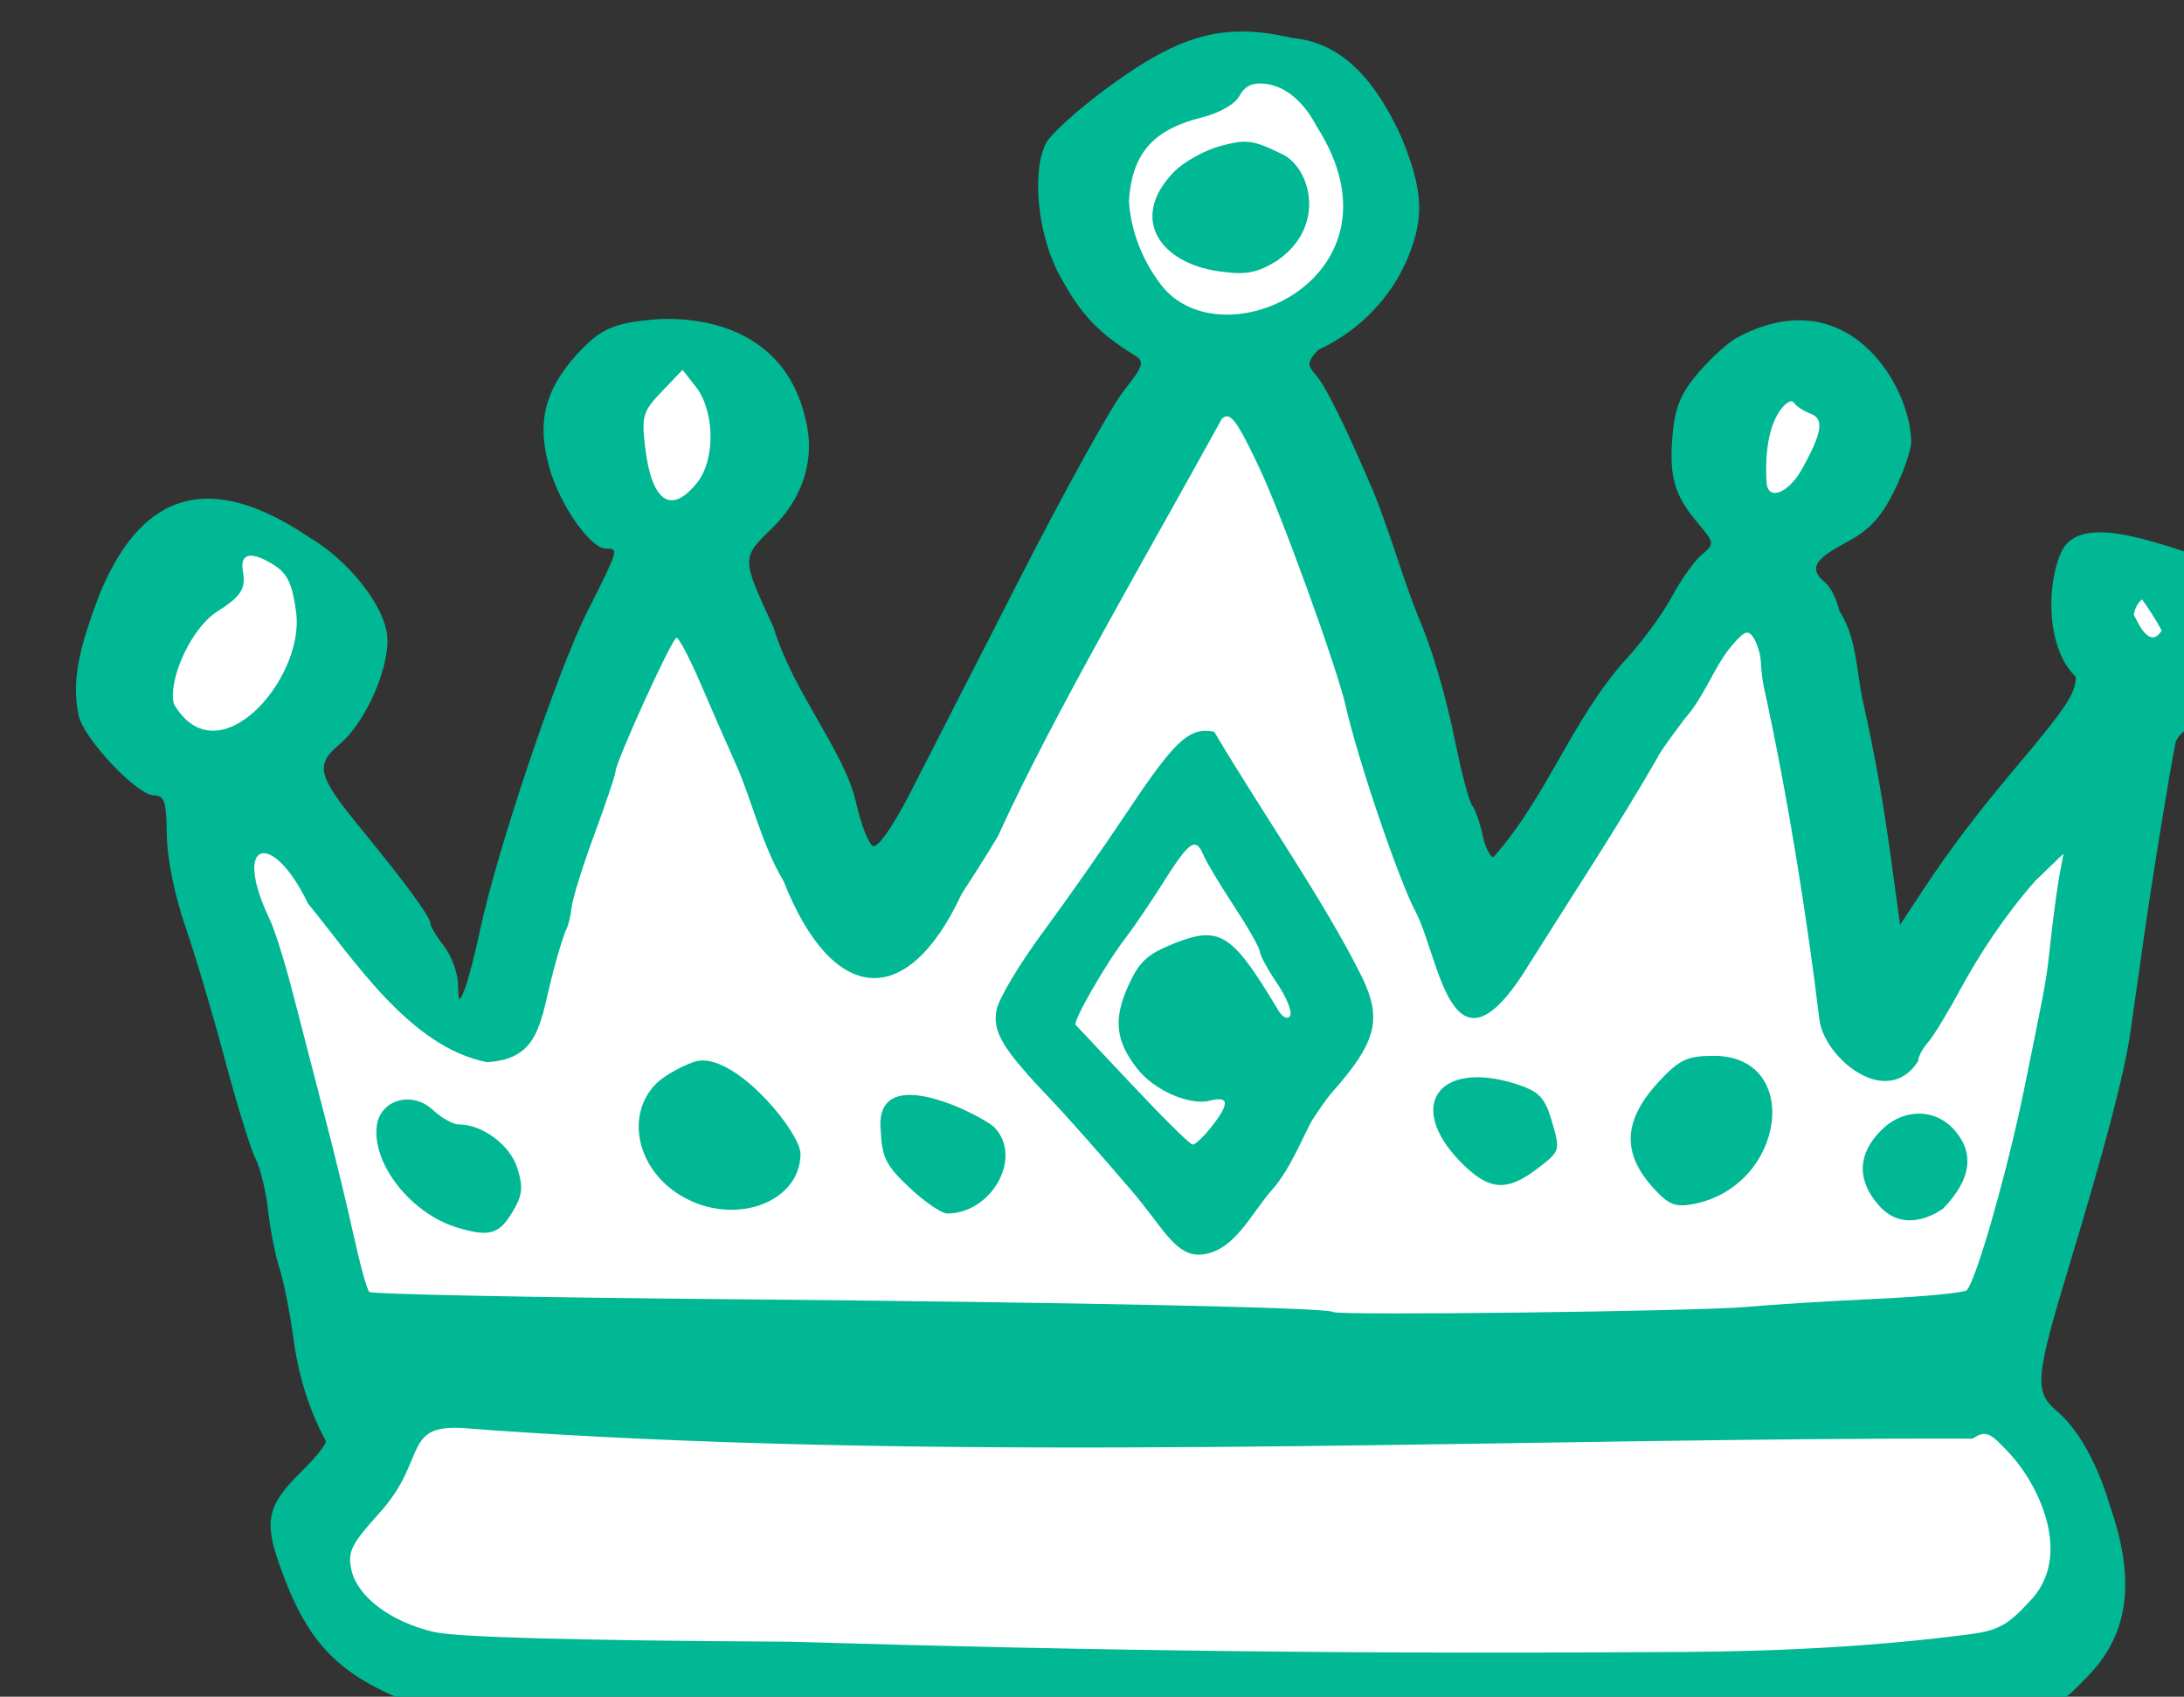 <?xml version="1.0" ?><svg height="76.187mm" viewBox="0 0 98.043 76.187" width="98.043mm" xmlns="http://www.w3.org/2000/svg">
    <rect x="0" y="0" width="98.043" height="76.187" fill="#333333" stroke="none"/>
    <path color="#000" d="m 8231.852,3626.53 -28.285,-110.868 c -43.466,-38.674 43.2,-60.341 13.45,-1.89 l 30.563,47.291 32.44,-81.673 c -41.143,-34.488 39.058,-57.699 10.992,-1.81 l 24.129,63.899 54.335,-94.541 c -60.129,-63.167 76.125,-67.759 16.399,0.241 l 33.646,97.517 45.711,-67.518 c -22.427,-51.486 48.045,-33.676 7.551,2.131 l 16.488,81.673 37.087,-58.148 c -14.488,-27.026 39.16,-32.248 6.256,5.59 l -25.469,110.627 c 13.767,21.492 26.661,42.721 -5.943,50.267 l -258.716,-2.011 c -35.191,-10.84 -18.102,-34.505 -10.635,-40.776 z" fill="#FFFFFF" overflow="visible" paint-order="fill markers stroke" transform="translate(-46.548,-54.821) matrix(0.265,0,0,0.265,-2118.279,-842.241)"/>
    <path d="m 8379.953,3390.475 c -7.546,-0.121 -14.073,2.777 -23.52,9.779 -4.72,3.499 -9.234,7.582 -10.033,9.075 -2.428,4.537 -1.58,14.675 1.807,21.597 4.039,7.82 7.282,10.77 13.431,14.601 1.41,0.892 1.058,1.877 -2.069,5.768 -2.074,2.581 -9.983,16.854 -17.575,31.718 -7.592,14.864 -15.993,31.299 -18.671,36.523 -2.846,5.553 -5.444,9.275 -6.254,8.964 -0.762,-0.292 -2.096,-3.742 -2.967,-7.666 -2.041,-8.566 -10.629,-18.483 -13.903,-29.389 -5.472,-11.838 -5.47,-11.732 -0.254,-16.794 5.347,-5.189 7.402,-11.976 5.638,-18.621 -3.127,-13.563 -14.788,-17.258 -24.881,-16.811 -7.592,0.576 -9.899,1.595 -13.997,6.176 -5.358,5.99 -6.649,11.546 -4.444,19.13 1.854,6.377 6.93,13.573 9.574,13.573 2.174,0 2.161,0.045 -3.199,10.705 -5.042,10.029 -15.229,40.222 -18.06,53.532 -0.925,4.348 -2.144,9.052 -2.708,10.453 -0.94,2.334 -1.034,2.255 -1.125,-0.938 -0.055,-1.916 -1.123,-4.79 -2.372,-6.387 -1.249,-1.597 -2.283,-3.332 -2.297,-3.854 -0.03,-1.122 -4.314,-6.962 -11.826,-16.127 -7.333,-8.946 -7.768,-10.701 -3.534,-14.264 4.601,-3.871 8.793,-13.78 7.971,-18.843 -0.84,-5.175 -6.728,-12.427 -13.14,-16.185 -20.38,-13.799 -30.122,-3.484 -35.553,9.717 -3.562,9.425 -4.688,14.594 -3.535,20.398 0.776,3.908 9.897,13.609 12.799,13.609 1.743,0 2.088,1.073 2.157,6.678 0.049,3.997 1.31,10.226 3.139,15.523 1.68,4.866 4.707,15.058 6.727,22.649 2.02,7.59 4.343,15.107 5.16,16.704 0.818,1.597 1.772,5.517 2.122,8.711 0.349,3.194 1.223,7.637 1.941,9.873 0.718,2.236 1.777,7.569 2.353,11.85 0.863,6.418 2.682,12.181 5.482,17.374 0.228,0.422 -1.631,2.774 -4.131,5.227 -5.739,5.629 -6.356,8.268 -3.697,15.816 4.723,13.408 10.029,18.832 23.259,23.771 35.463,7.351 64.215,2.829 99.979,2.622 52.421,-0.219 108.787,4.291 162.353,-0.512 0.527,-0.326 4.297,-0.87 8.377,-1.208 7.082,-0.587 7.667,-0.877 12.874,-6.37 6.995,-7.599 7.204,-16.942 3.187,-28.5 -2.18,-7.2 -5.328,-12.803 -8.89,-15.824 -3.92,-3.325 -3.74,-5.622 1.901,-24.246 6.273,-20.709 9.447,-32.81 10.508,-40.071 0.56,-3.833 1.603,-11.149 2.317,-16.26 1.24,-8.871 4.273,-27.55 5.288,-32.564 0.285,-1.411 2.062,-2.939 4.4,-3.784 5.939,-2.148 10.647,-8.045 10.513,-13.17 -1.288,-6.43 -5.679,-12.997 -10.358,-14.603 -9.798,-3.266 -20.902,-7.185 -23.841,-0.98 -2.574,5.433 -2.642,16.373 2.423,21.204 -0.015,2.835 -1.559,5.149 -10.511,15.772 -6.199,7.356 -10.947,13.641 -15.319,20.28 l -3.935,5.974 -1.465,-10.679 c -1.444,-10.521 -2.686,-17.505 -4.84,-27.247 -1.14,-5.245 -0.956,-10.426 -3.983,-15.306 -0.41,-1.865 -1.496,-4.013 -2.413,-4.774 -2.756,-2.288 -1.933,-3.867 3.527,-6.763 3.929,-2.084 5.909,-4.191 8.129,-8.646 1.615,-3.24 2.937,-7.07 2.937,-8.512 -0.229,-9.719 -10.927,-27.503 -29.435,-17.609 -1.378,0.679 -4.283,3.279 -6.455,5.778 -3.015,3.468 -4.079,5.893 -4.497,10.244 -0.704,7.323 0.161,10.581 4.03,15.18 3.083,3.663 3.096,3.756 0.871,5.614 -1.245,1.04 -3.522,4.239 -5.062,7.108 -1.54,2.87 -4.997,7.601 -7.682,10.515 -9.138,10.045 -13.434,23.358 -22.543,33.612 -0.58,0 -1.417,-1.699 -1.861,-3.775 -0.444,-2.076 -1.224,-4.297 -1.732,-4.936 -0.508,-0.639 -1.773,-5.343 -2.812,-10.453 -1.74,-8.554 -4.017,-16.242 -6.537,-22.069 -0.553,-1.278 -2.128,-5.719 -3.501,-9.871 -1.373,-4.152 -3.167,-9.119 -3.986,-11.035 -4.561,-10.673 -7.998,-17.653 -9.58,-19.453 -1.615,-1.837 -1.585,-2.256 0.315,-4.355 5.387,-2.411 12.327,-7.784 15.637,-16.748 2.16,-5.851 2.194,-10.342 -1.64,-19.518 -3.873,-8.336 -9.261,-15.777 -18.47,-16.588 -2.888,-0.671 -5.517,-1.047 -8.032,-1.087 z m 2.8,8.81 c 0.247,0.01 0.507,0.026 0.781,0.055 2.466,0.285 5.934,1.985 8.67,7.214 16.233,25.378 -16.036,40.29 -26.361,26.853 -2.2,-2.893 -4.98,-7.679 -5.438,-14.113 0.478,-8.727 4.737,-12.34 12.366,-14.261 3.026,-0.762 5.614,-2.252 6.372,-3.668 0.786,-1.468 1.88,-2.113 3.61,-2.081 z m -2.885,9.866 c -1.113,0.017 -2.308,0.278 -3.978,0.73 -2.724,0.738 -6.293,2.741 -7.932,4.451 -7.85,8.178 -1.784,15.836 8.491,16.876 3.812,0.521 5.806,0.107 8.993,-1.863 8.355,-5.674 5.867,-15.485 1.123,-17.977 -3.215,-1.589 -4.843,-2.244 -6.698,-2.217 z m -95.086,38.658 2.22,2.821 c 3.234,4.111 3.385,12.304 0.301,16.224 -4.415,5.613 -7.753,3.383 -8.854,-5.914 -0.628,-5.307 -0.394,-6.094 2.823,-9.46 z m 187.805,5.327 c 0.179,-0.011 0.328,0.06 0.43,0.213 0.409,0.61 1.695,1.461 2.857,1.89 2.346,0.867 1.97,3.24 -1.492,9.439 -2.292,4.105 -5.784,5.381 -5.97,2.181 -0.297,-5.117 0.435,-9.286 2.084,-11.854 0.733,-1.141 1.554,-1.846 2.091,-1.87 z m -95.649,2.552 c 1.126,-0.081 2.374,2.025 5.523,8.655 3.792,7.985 13.141,33.773 14.671,40.468 2.149,9.405 9.096,29.79 11.935,35.019 4.098,8.079 6.049,30.477 19.413,8.229 7.064,-11.242 14.834,-23.011 21.471,-34.565 0,-0.278 2.089,-3.26 4.641,-6.627 3.219,-3.576 4.926,-8.645 7.612,-11.928 2.405,-2.912 3.062,-3.198 4.005,-1.742 0.62,0.958 1.177,2.787 1.235,4.064 0.058,1.278 0.27,3.106 0.469,4.065 4.2,19.146 7.431,39.84 9.461,56.621 0.806,6.366 11.339,15.297 16.713,7.02 0,-0.726 0.736,-2.144 1.637,-3.152 0.901,-1.008 3.324,-4.97 5.385,-8.803 3.404,-6.284 7.758,-12.869 12.845,-18.638 l 4.767,-4.59 -0.655,3.484 c -0.361,1.917 -1.005,6.62 -1.431,10.453 -0.896,8.062 -0.563,6.171 -4.495,25.551 -2.833,13.965 -8.134,32.618 -9.796,34.475 -0.39,0.435 -7.24,1.096 -15.226,1.467 -7.985,0.371 -17.916,0.986 -22.068,1.37 -8.143,0.751 -69.395,1.504 -70.038,0.861 -0.744,-0.744 -42.389,-1.626 -102.323,-2.166 -33.154,-0.298 -60.594,-0.851 -60.977,-1.228 -0.383,-0.378 -1.576,-4.699 -2.651,-9.602 -1.074,-4.903 -3.25,-13.88 -4.835,-19.948 -1.585,-6.069 -4.013,-15.452 -5.397,-20.852 -1.384,-5.4 -3.186,-11.149 -4.005,-12.775 -6.478,-13.6 0.535,-15.136 6.491,-2.663 7.915,9.655 17.293,24.33 30.328,26.899 9.113,-0.505 8.992,-6.938 11.289,-15.579 0.849,-3.194 1.822,-6.308 2.163,-6.919 0.341,-0.612 0.746,-2.304 0.902,-3.762 0.155,-1.458 1.886,-7.006 3.847,-12.33 1.961,-5.324 3.566,-10.08 3.566,-10.571 0,-1.641 9.612,-22.749 10.36,-22.749 0.405,0 2.252,3.528 4.102,7.84 1.85,4.312 4.579,10.55 6.065,13.863 2.596,5.834 4.254,13.329 7.956,19.528 8.265,20.941 20.926,22.097 30.172,2.171 3.513,-5.39 6.387,-10.026 6.387,-10.303 9.105,-19.933 24.543,-46.3 37.707,-70.232 0.269,-0.223 0.521,-0.357 0.781,-0.376 z m -165.178,23.613 c 0.956,0.032 2.333,0.613 4.07,1.751 2.087,1.367 2.92,3.273 3.515,8.032 1.33,11.226 -13.357,28.023 -20.739,15.328 -1.014,-4.237 3.029,-12.901 7.282,-15.603 4.152,-2.639 4.934,-3.87 4.41,-6.935 -0.299,-1.75 0.234,-2.614 1.463,-2.572 z m 320.261,7.389 c 1.096,1.537 2.24,3.274 3.335,5.286 -1.265,2.046 -2.738,1.379 -4.361,-1.974 -0.118,-0.244 -0.241,-0.467 -0.367,-0.679 0.187,-1.086 0.627,-1.994 1.393,-2.634 z m -158.693,22.281 c -3.427,0.037 -6.155,3.121 -13.604,14.322 -3.649,5.486 -9.879,14.365 -13.844,19.731 -3.965,5.366 -7.518,11.297 -7.894,13.181 -0.753,3.766 0.992,6.659 9.175,15.219 2.555,2.673 8.762,9.685 13.793,15.583 5.031,5.898 7.017,10.397 10.943,10.724 6.115,0.12 9.135,-6.96 12.762,-10.996 3.157,-3.486 5.699,-10.089 6.846,-11.881 1.147,-1.791 2.615,-3.851 3.262,-4.578 7.479,-8.405 8.539,-12.31 5.247,-19.312 -6.476,-13.13 -17.115,-28.193 -25.158,-41.837 -0.534,-0.104 -1.038,-0.16 -1.528,-0.155 z m -1.834,19.285 c 0.607,-0.021 1.062,0.626 1.555,1.817 0.463,1.118 2.798,5.014 5.189,8.657 2.391,3.642 4.349,7.096 4.349,7.676 0,0.58 1.313,2.994 2.921,5.363 1.608,2.369 2.594,4.84 2.191,5.492 -0.428,0.692 -1.281,0.267 -2.052,-1.023 -7.781,-13.011 -9.853,-14.327 -17.653,-11.215 -4.496,1.794 -5.876,3.082 -7.736,7.222 -2.524,5.621 -2.11,9.318 1.569,13.995 2.886,3.669 8.826,6.269 12.319,5.392 3.271,-0.821 3.337,0.495 0.225,4.452 -1.324,1.683 -2.761,3.032 -3.193,2.996 -0.433,-0.036 -4.968,-4.512 -10.079,-9.948 -5.11,-5.436 -9.486,-10.087 -9.723,-10.336 -0.533,-0.56 5.16,-10.473 8.456,-14.723 1.336,-1.722 4.258,-6.031 6.494,-9.574 2.727,-4.321 4.158,-6.21 5.169,-6.244 z m 87.996,35.79 c -4.457,0 -5.758,0.592 -9.109,4.146 -6.315,6.696 -6.613,12.347 -0.972,18.434 2.488,2.685 3.628,3.112 6.705,2.51 15.485,-3.032 18.452,-25.09 3.376,-25.09 z m -171.513,0.791 c -0.498,0.021 -0.976,0.115 -1.427,0.291 -2.247,0.813 -5.025,2.416 -6.173,3.564 -5.626,5.626 -3.102,15.36 5.074,19.567 8.814,4.536 19.317,0.377 19.317,-7.649 -0.076,-3.445 -9.703,-15.421 -16.287,-15.77 -0.17,-0.011 -0.338,-0.011 -0.504,0 z m 131.876,2.838 c -8.537,-0.246 -11.032,6.579 -3.052,14.559 4.655,4.655 7.622,4.866 12.808,0.91 3.846,-2.934 3.878,-3.031 2.491,-7.84 -1.152,-3.994 -2.128,-5.119 -5.424,-6.256 -2.559,-0.883 -4.852,-1.316 -6.822,-1.373 z m -96.423,2.993 c -3.225,-0.045 -5.576,1.461 -5.065,6.156 0.204,4.451 0.931,5.873 4.891,9.582 2.558,2.396 5.42,4.356 6.361,4.356 7.506,0 12.882,-9.498 8.012,-14.581 -1.022,-1.065 -8.825,-5.439 -14.2,-5.513 z m -85.352,0.777 c -2.507,0.046 -4.766,1.71 -5.099,4.509 -0.771,6.48 5.843,14.825 13.616,17.18 5.359,1.624 7.066,1.173 9.274,-2.458 1.798,-2.957 1.96,-4.256 0.944,-7.564 -1.204,-3.923 -5.906,-7.45 -9.932,-7.45 -0.979,0 -2.952,-1.101 -4.384,-2.447 -1.322,-1.241 -2.914,-1.797 -4.419,-1.77 z m 256.249,2.392 c -2.087,-0.025 -4.229,0.76 -5.996,2.358 -3.646,3.299 -5.541,8.041 -0.755,13.339 4.608,5.101 10.739,0.4 10.739,0.4 4.869,-5.014 5.43,-9.592 1.667,-13.597 -1.54,-1.639 -3.569,-2.474 -5.655,-2.499 z m -245.525,53.365 c 4.271,0.364 14.299,0.994 22.285,1.4 77.491,3.993 160.145,0.1 232.202,0.303 2.325,-1.425 2.88,-1.194 6.474,2.704 5.274,5.857 10.411,17.582 3.183,24.91 -3.655,3.987 -5.344,4.908 -10.169,5.54 -14.437,1.889 -30.537,2.881 -48.759,3.001 v -0.01 c -52.073,0.375 -97.894,-0.144 -150.991,-1.734 -36.382,-0.201 -56.517,-0.753 -60.371,-1.654 -7.309,-1.708 -12.964,-5.967 -13.963,-10.514 -0.669,-3.046 -0.068,-4.294 4.536,-9.414 8.769,-9.494 3.566,-15.681 15.574,-14.533 z" fill="#00B894" transform="translate(-46.548,-54.821) matrix(0.265,0,0,0.265,-2118.279,-842.241)"/>
</svg>